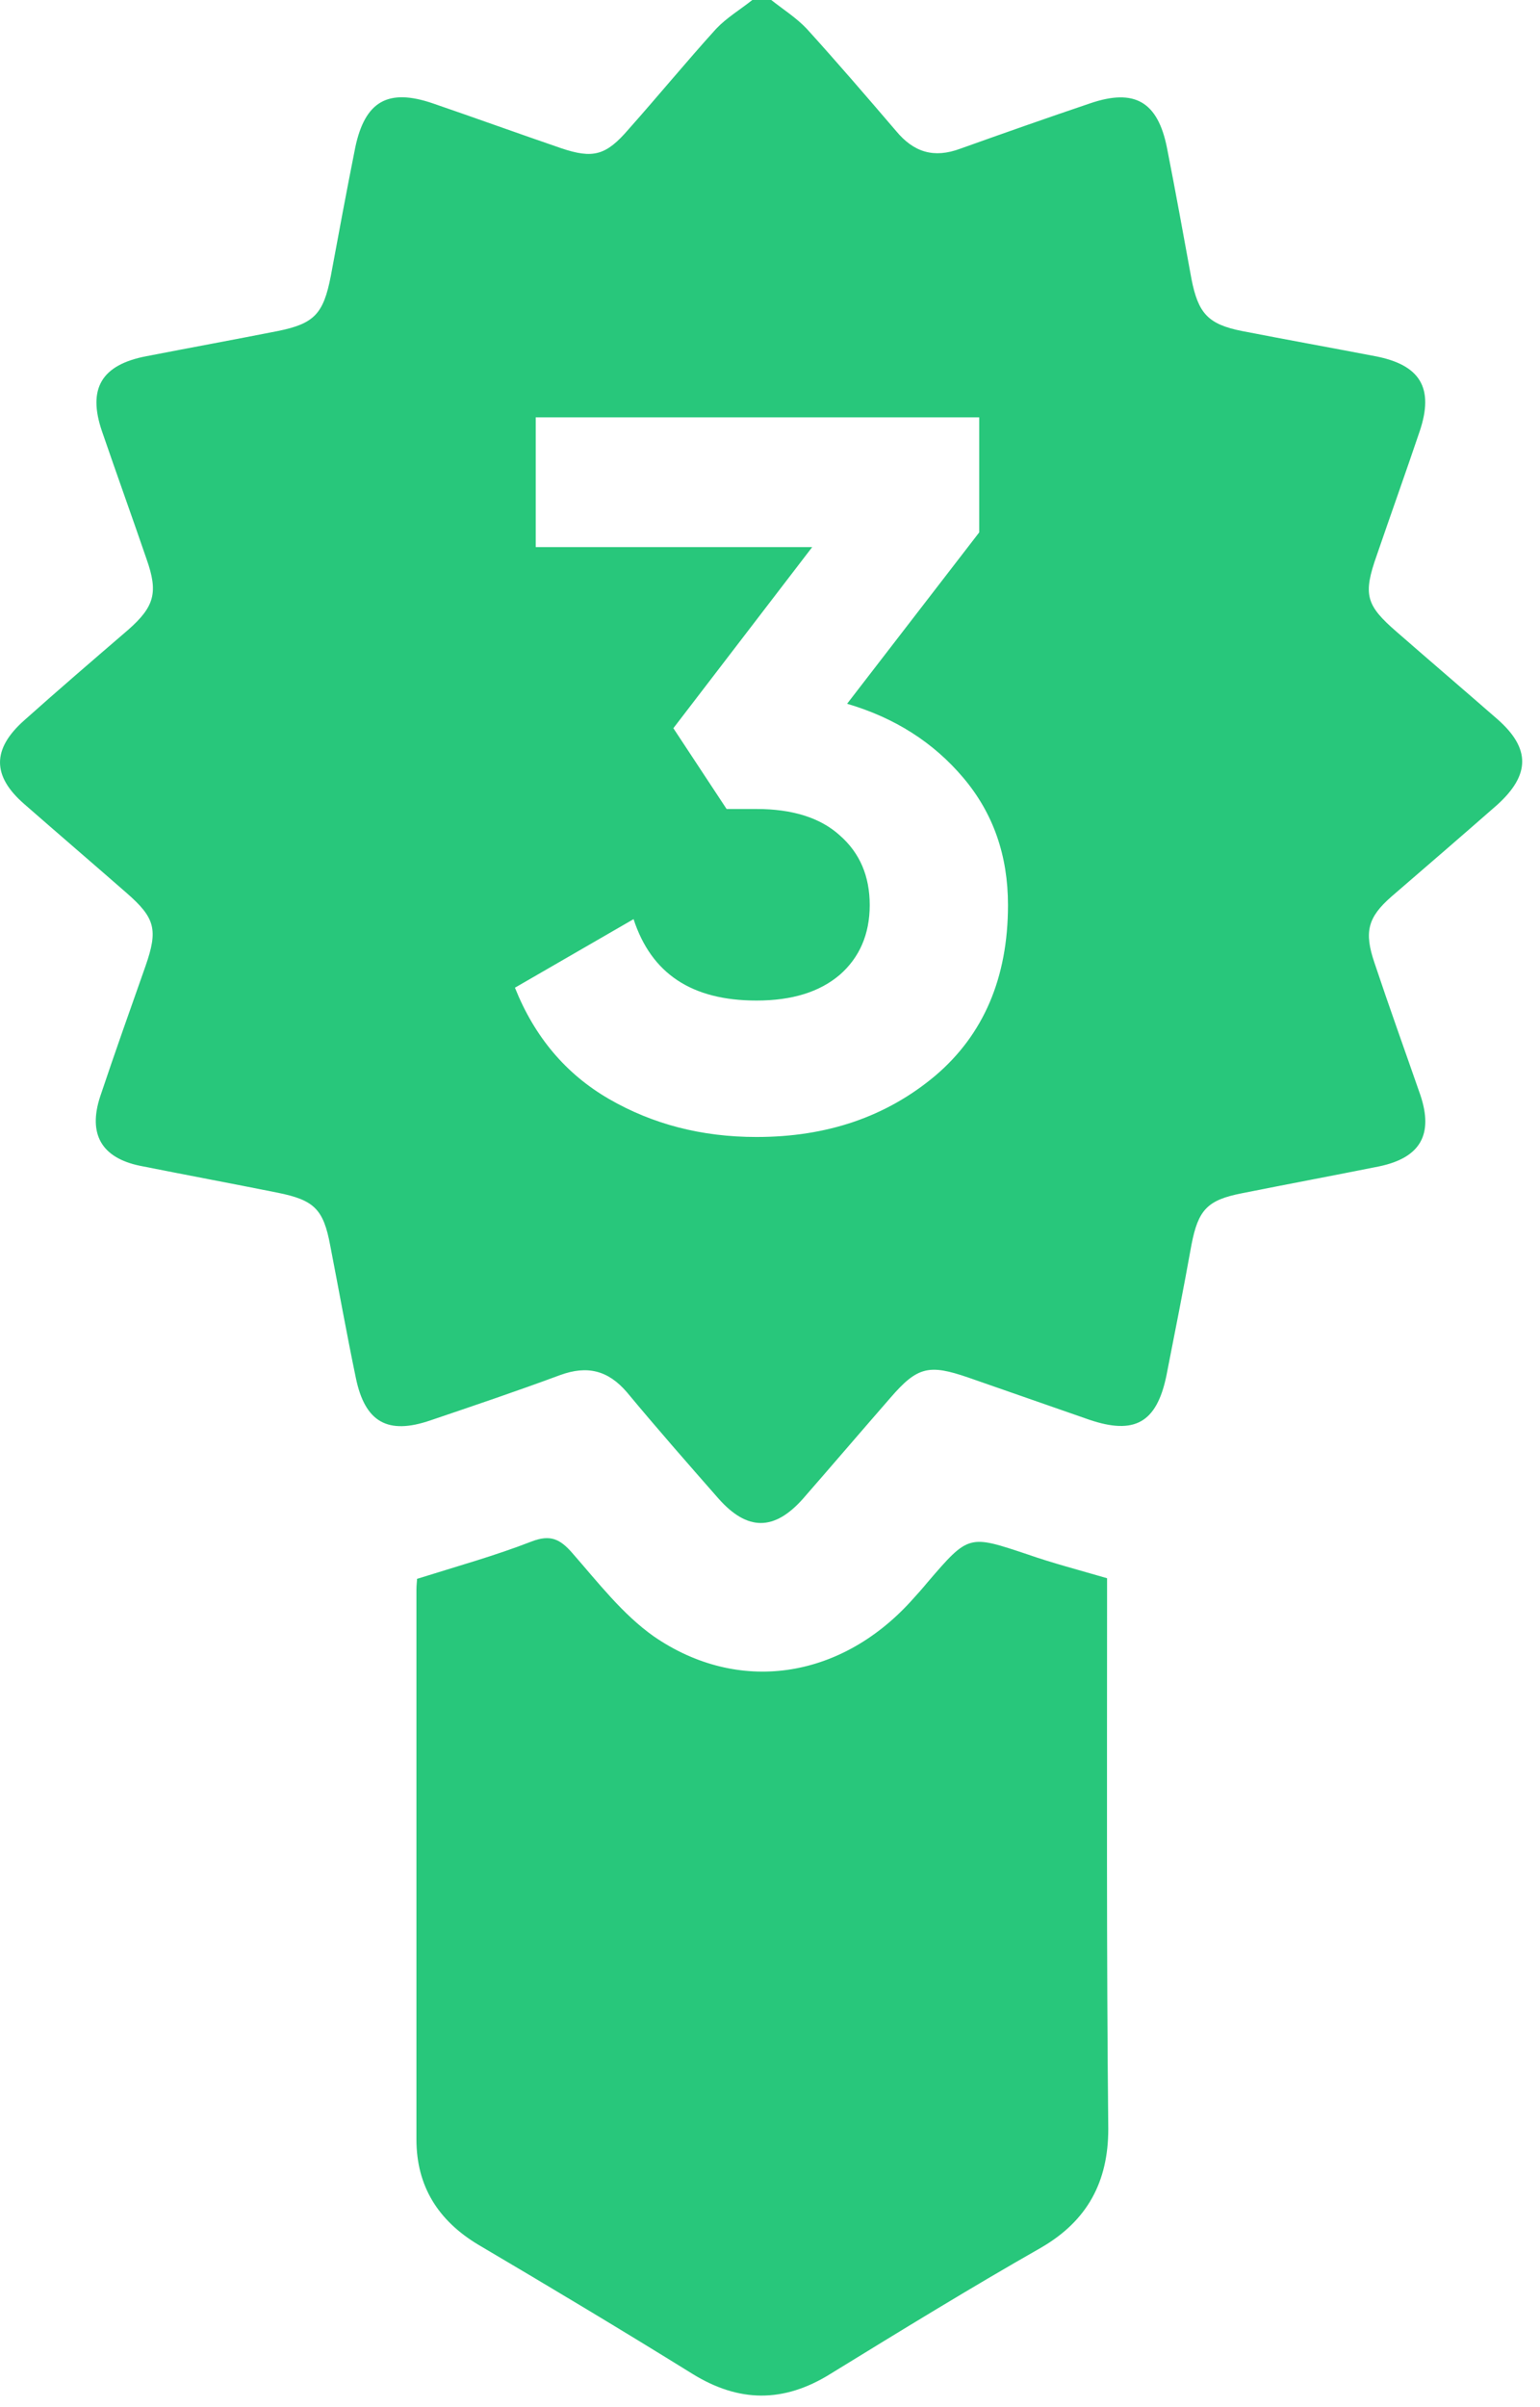 <svg width="32" height="50" viewBox="0 0 32 50" fill="none" xmlns="http://www.w3.org/2000/svg">
<path d="M23.004 33.227C23.004 33.062 23.004 32.884 23.004 32.782C22.394 32.604 21.86 32.465 21.352 32.287C20.131 31.88 20.131 31.867 19.28 32.859C19.165 32.998 19.051 33.126 18.924 33.265C17.449 34.88 15.339 35.197 13.585 33.99C12.937 33.532 12.428 32.871 11.894 32.261C11.64 31.969 11.437 31.867 11.043 32.02C10.293 32.312 9.517 32.528 8.666 32.795C8.666 32.833 8.653 32.922 8.653 33.024C8.653 36.825 8.653 40.625 8.653 44.438C8.653 45.417 9.111 46.129 9.937 46.625C11.424 47.502 12.911 48.392 14.386 49.307C15.352 49.904 16.28 49.917 17.259 49.307C18.708 48.417 20.157 47.527 21.631 46.688C22.597 46.129 23.029 45.316 23.029 44.222C22.991 40.536 23.004 36.888 23.004 33.227Z" fill="#28C77B"/>
<path d="M31.126 14.948C30.427 14.338 29.728 13.741 29.029 13.131C28.381 12.571 28.317 12.355 28.61 11.529C28.902 10.677 29.207 9.826 29.499 8.961C29.804 8.059 29.512 7.576 28.571 7.398C27.643 7.22 26.728 7.055 25.813 6.877C25.101 6.737 24.898 6.508 24.758 5.796C24.593 4.894 24.428 3.979 24.25 3.076C24.059 2.11 23.576 1.83 22.648 2.148C21.745 2.453 20.843 2.771 19.953 3.089C19.407 3.292 18.987 3.165 18.619 2.72C18.009 2.008 17.398 1.297 16.763 0.597C16.547 0.369 16.267 0.191 16.026 0C15.898 0 15.771 0 15.632 0C15.377 0.203 15.098 0.369 14.882 0.597C14.259 1.284 13.674 1.996 13.064 2.682C12.594 3.229 12.327 3.305 11.653 3.076C10.763 2.771 9.886 2.453 8.996 2.148C8.068 1.83 7.585 2.097 7.382 3.063C7.204 3.953 7.039 4.843 6.874 5.733C6.721 6.521 6.53 6.724 5.768 6.877C4.865 7.055 3.963 7.22 3.047 7.398C2.107 7.576 1.815 8.072 2.12 8.961C2.425 9.851 2.742 10.728 3.047 11.618C3.289 12.304 3.213 12.597 2.666 13.08C1.942 13.703 1.217 14.325 0.505 14.961C-0.168 15.558 -0.168 16.118 0.505 16.702C1.217 17.325 1.929 17.935 2.628 18.546C3.225 19.067 3.289 19.308 3.022 20.071C2.704 20.973 2.387 21.863 2.081 22.778C1.827 23.554 2.107 24.049 2.908 24.215C3.861 24.405 4.814 24.583 5.768 24.774C6.53 24.927 6.721 25.117 6.861 25.867C7.039 26.782 7.204 27.71 7.395 28.625C7.585 29.541 8.056 29.808 8.945 29.503C9.848 29.197 10.75 28.892 11.64 28.562C12.2 28.358 12.632 28.46 13.026 28.918C13.649 29.668 14.284 30.392 14.932 31.13C15.53 31.803 16.089 31.803 16.686 31.13C17.297 30.43 17.894 29.731 18.504 29.032C19.064 28.384 19.305 28.333 20.119 28.613C20.957 28.905 21.796 29.197 22.635 29.49C23.576 29.808 24.034 29.553 24.237 28.575C24.415 27.672 24.593 26.77 24.758 25.854C24.898 25.13 25.088 24.927 25.8 24.787C26.754 24.596 27.707 24.418 28.66 24.227C29.512 24.049 29.792 23.566 29.512 22.74C29.194 21.825 28.864 20.91 28.559 19.995C28.343 19.359 28.419 19.054 28.915 18.622C29.652 17.986 30.389 17.351 31.114 16.715C31.8 16.092 31.8 15.546 31.126 14.948ZM19.432 22.346C18.415 23.198 17.182 23.617 15.72 23.617C14.576 23.617 13.56 23.35 12.657 22.829C11.755 22.308 11.106 21.533 10.7 20.516L13.165 19.092C13.534 20.223 14.373 20.783 15.72 20.783C16.458 20.783 17.03 20.605 17.449 20.249C17.856 19.893 18.072 19.41 18.072 18.8C18.072 18.202 17.869 17.719 17.449 17.351C17.042 16.982 16.458 16.804 15.72 16.804H15.098L13.992 15.126L16.877 11.364H11.132V8.669H20.347V11.059L17.602 14.618C18.593 14.91 19.394 15.419 20.017 16.156C20.64 16.893 20.945 17.77 20.945 18.8C20.945 20.312 20.436 21.494 19.432 22.346Z" fill="#28C77B"/>
</svg>
